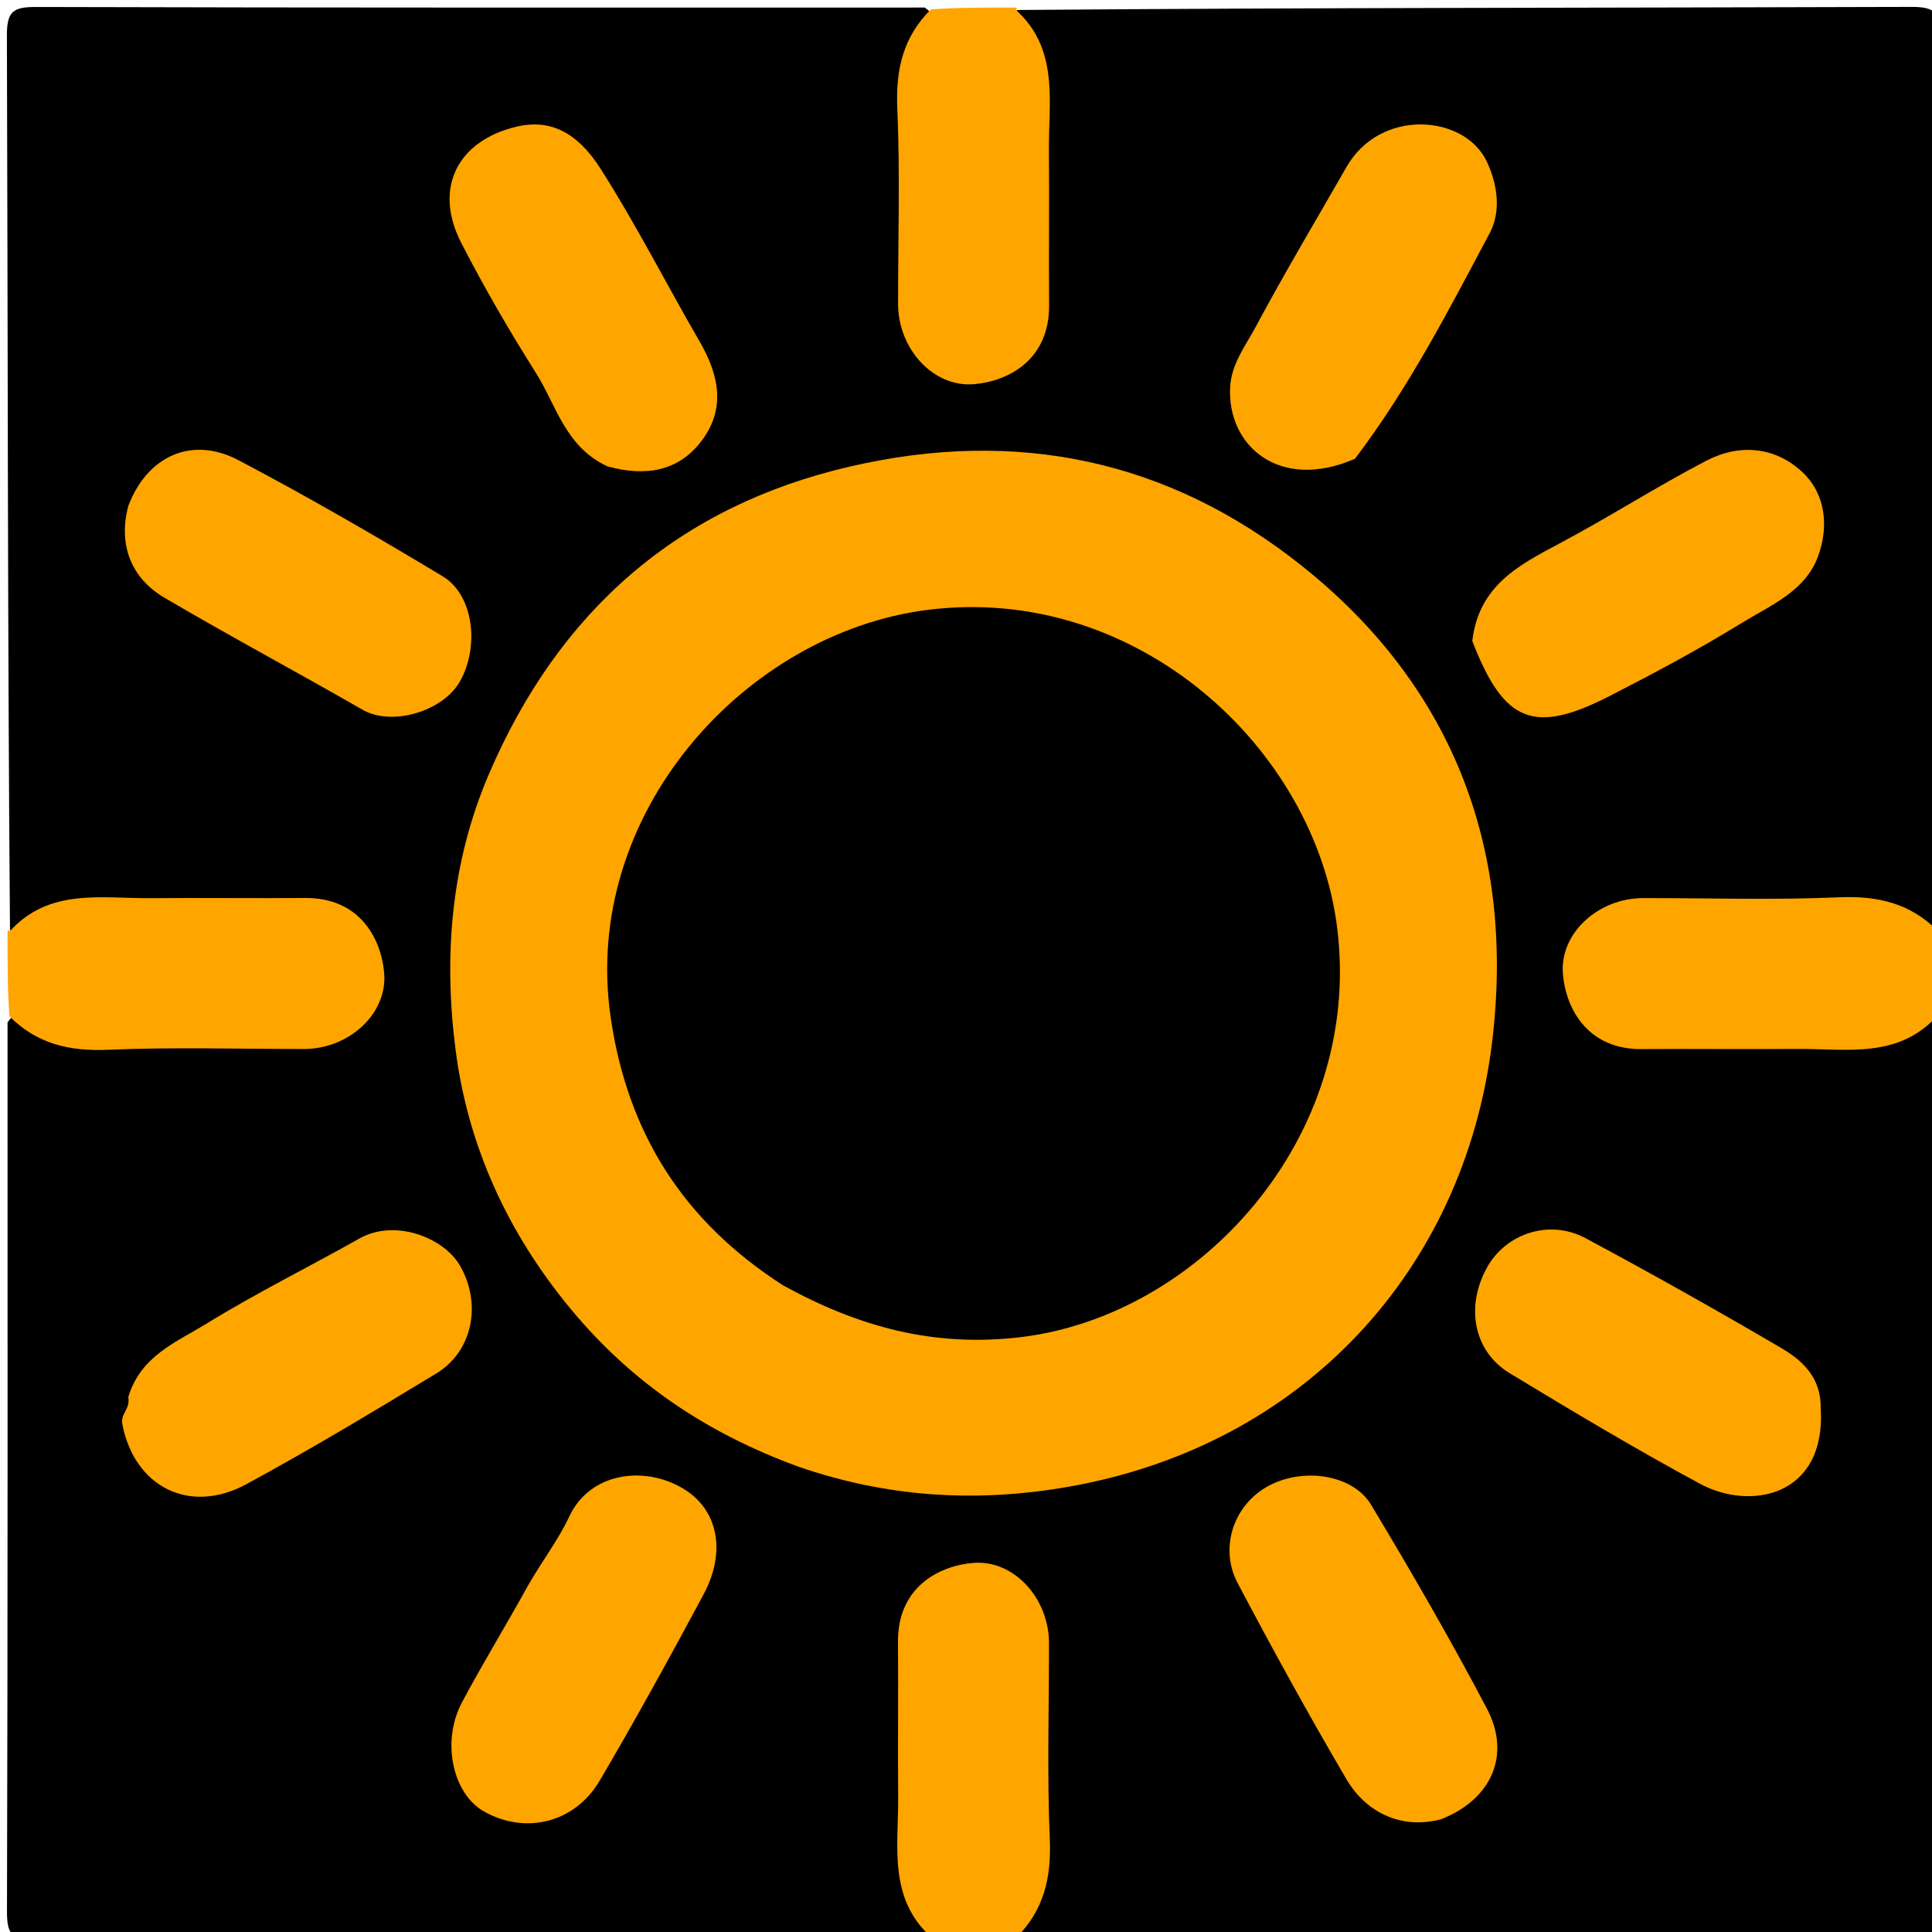<svg version="1.1" id="Layer_1" xmlns="http://www.w3.org/2000/svg" xmlns:xlink="http://www.w3.org/1999/xlink" x="0px" y="0px"
	 width="100%" viewBox="0 0 256 256" enable-background="new 0 0 256 256" xml:space="preserve">
<path fill="#000000" opacity="1" stroke="none" 
	d="
M1.324,123.244 
	C1,83.571 1.046,44.142 0.914,4.713 
	C0.903,1.518 1.729,0.916 4.774,0.925 
	C43.87,1.038 82.966,1 122.531,1 
	C123.69,1.794 124.262,2.835 123.778,3.732 
	C119.64,11.394 121.785,19.679 121.349,27.692 
	C121.125,31.828 121.147,35.996 121.418,40.138 
	C121.721,44.771 124.744,47.891 128.802,48.002 
	C132.83,48.112 136.278,45.078 136.478,40.447 
	C136.915,30.332 136.782,20.203 136.537,10.078 
	C136.464,7.082 133.129,4.941 134.756,1.324 
	C174.429,1 213.858,1.046 253.287,0.914 
	C256.482,0.903 257.084,1.729 257.075,4.774 
	C256.962,43.87 257,82.966 257,122.531 
	C256.206,123.69 255.165,124.262 254.268,123.778 
	C246.606,119.64 238.321,121.785 230.308,121.349 
	C226.172,121.125 222.004,121.147 217.862,121.418 
	C213.229,121.721 210.109,124.744 209.998,128.802 
	C209.888,132.83 212.922,136.278 217.553,136.478 
	C227.668,136.915 237.797,136.782 247.922,136.537 
	C250.918,136.464 253.059,133.129 256.676,134.756 
	C257,174.429 256.954,213.858 257.086,253.287 
	C257.097,256.482 256.271,257.084 253.226,257.075 
	C214.13,256.962 175.034,257 135.469,257 
	C134.31,256.206 133.738,255.165 134.222,254.268 
	C138.36,246.606 136.215,238.321 136.651,230.308 
	C136.875,226.172 136.853,222.004 136.582,217.862 
	C136.279,213.229 133.256,210.109 129.198,209.998 
	C125.17,209.888 121.722,212.922 121.522,217.553 
	C121.085,227.668 121.218,237.797 121.463,247.922 
	C121.536,250.918 124.871,253.059 123.244,256.676 
	C83.571,257 44.142,256.954 4.713,257.086 
	C1.518,257.097 0.916,256.271 0.925,253.226 
	C1.038,214.13 1,175.034 1,135.469 
	C1.794,134.31 2.835,133.738 3.732,134.222 
	C11.394,138.36 19.679,136.215 27.692,136.651 
	C31.828,136.875 35.996,136.853 40.138,136.582 
	C44.771,136.279 47.891,133.256 48.002,129.198 
	C48.112,125.17 45.078,121.722 40.447,121.522 
	C30.332,121.085 20.203,121.218 10.078,121.463 
	C7.082,121.536 4.941,124.871 1.324,123.244 
z"/>
<path fill="#FFA500" opacity="1" stroke="none" 
	d="
M134.539,1 
	C134.866,1.099 134.732,1.197 134.598,1.296 
	C140.369,6.509 138.93,13.432 138.987,19.978 
	C139.046,26.803 138.958,33.629 139.011,40.454 
	C139.067,47.534 133.812,50.484 129.096,50.902 
	C123.655,51.383 119.008,46.204 119.002,40.295 
	C118.994,31.638 119.272,22.97 118.898,14.33 
	C118.675,9.177 119.687,4.887 123.338,1.249 
	C126.693,1 130.386,1 134.539,1 
z"/>
<path fill="#FFA500" opacity="1" stroke="none" 
	d="
M1,123.461 
	C1.099,123.134 1.197,123.268 1.296,123.402 
	C6.509,117.631 13.432,119.07 19.978,119.013 
	C26.803,118.954 33.629,119.042 40.454,118.989 
	C47.534,118.933 50.484,124.188 50.902,128.904 
	C51.383,134.345 46.204,138.992 40.295,138.998 
	C31.638,139.006 22.97,138.728 14.33,139.102 
	C9.177,139.325 4.887,138.313 1.249,134.662 
	C1,131.307 1,127.614 1,123.461 
z"/>
<path fill="#FFA500" opacity="1" stroke="none" 
	d="
M257,134.539 
	C256.901,134.866 256.803,134.732 256.704,134.598 
	C251.491,140.369 244.568,138.93 238.022,138.987 
	C231.197,139.046 224.371,138.958 217.546,139.011 
	C210.466,139.067 207.516,133.812 207.098,129.096 
	C206.617,123.655 211.796,119.008 217.705,119.002 
	C226.362,118.994 235.03,119.272 243.67,118.898 
	C248.823,118.675 253.113,119.687 256.751,123.338 
	C257,126.693 257,130.386 257,134.539 
z"/>
<path fill="#FFA500" opacity="1" stroke="none" 
	d="
M123.461,257 
	C123.134,256.901 123.268,256.803 123.402,256.704 
	C117.631,251.491 119.07,244.568 119.013,238.022 
	C118.954,231.197 119.042,224.371 118.989,217.546 
	C118.933,210.466 124.188,207.516 128.904,207.098 
	C134.345,206.617 138.992,211.796 138.998,217.705 
	C139.006,226.362 138.728,235.03 139.102,243.67 
	C139.325,248.823 138.313,253.113 134.662,256.751 
	C131.307,257 127.614,257 123.461,257 
z"/>
<path fill="#FFA500" opacity="1" stroke="none" 
	d="
M105.732,194.32 
	C93.654,189.888 83.773,183.27 75.677,173.513 
	C67.292,163.407 62.052,151.943 60.39,139.288 
	C58.767,126.918 59.688,114.457 64.777,102.584 
	C74.025,81.009 89.801,67.095 112.649,61.813 
	C134.57,56.745 154.724,60.787 172.565,75.027 
	C192.992,91.33 200.768,113.238 197.696,138.203 
	C193.993,168.289 172.696,191.595 141.462,197.024 
	C129.448,199.112 117.646,198.448 105.732,194.32 
z"/>
<path fill="#FFA500" opacity="1" stroke="none" 
	d="
M16.999,67.044 
	C19.538,60.357 25.476,57.756 31.587,60.972 
	C40.768,65.803 49.763,71.007 58.653,76.36 
	C62.769,78.837 63.549,85.662 60.951,90.28 
	C58.698,94.284 51.915,96.272 48.057,94.052 
	C39.336,89.036 30.452,84.302 21.784,79.198 
	C17.244,76.524 15.673,72.028 16.999,67.044 
z"/>
<path fill="#FFA500" opacity="1" stroke="none" 
	d="
M241.257,186.61 
	C241.958,198.346 231.899,200.19 225.289,196.625 
	C216.73,192.008 208.372,187.005 200.052,181.963 
	C195.282,179.072 194.163,173.219 196.995,168.022 
	C199.493,163.439 205.295,161.492 210.096,164.065 
	C218.82,168.743 227.455,173.596 235.994,178.602 
	C238.764,180.225 241.302,182.436 241.257,186.61 
z"/>
<path fill="#FFA500" opacity="1" stroke="none" 
	d="
M69.996,210.038 
	C71.868,206.775 73.996,204.029 75.425,200.957 
	C78.079,195.253 85.068,194.125 90.339,197.136 
	C95.11,199.862 96.322,205.499 93.219,211.283 
	C88.77,219.574 84.237,227.828 79.467,235.937 
	C76.15,241.576 69.592,243.126 64.109,240.015 
	C60.003,237.685 58.453,230.801 61.194,225.616 
	C63.925,220.45 67.008,215.47 69.996,210.038 
z"/>
<path fill="#FFA500" opacity="1" stroke="none" 
	d="
M191.008,241.039 
	C186.095,242.391 181.211,240.536 178.367,235.689 
	C173.372,227.173 168.614,218.511 164,209.781 
	C161.549,205.143 163.426,199.583 167.815,197.038 
	C172.403,194.377 179.199,195.265 181.677,199.391 
	C187.009,208.268 192.205,217.243 197.027,226.404 
	C200.235,232.5 197.679,238.39 191.008,241.039 
z"/>
<path fill="#FFA500" opacity="1" stroke="none" 
	d="
M80.51,61.803 
	C74.907,59.228 73.726,53.714 71.015,49.419 
	C67.474,43.809 64.128,38.05 61.102,32.149 
	C57.394,24.92 60.651,18.608 68.484,16.773 
	C73.918,15.501 77.272,18.731 79.654,22.475 
	C84.339,29.839 88.302,37.659 92.686,45.22 
	C95.241,49.625 96.228,54.082 92.977,58.397 
	C89.94,62.426 85.623,63.199 80.51,61.803 
z"/>
<path fill="#FFA500" opacity="1" stroke="none" 
	d="
M179.538,60.79 
	C169.478,65.163 162.594,59.025 162.998,51.307 
	C163.16,48.225 165.042,45.824 166.393,43.297 
	C170.215,36.148 174.385,29.185 178.407,22.143 
	C182.897,14.281 194.055,15.167 197.008,21.405 
	C198.552,24.666 198.839,28.169 197.399,30.875 
	C191.996,41.029 186.73,51.302 179.538,60.79 
z"/>
<path fill="#FFA500" opacity="1" stroke="none" 
	d="
M195.084,84.933 
	C195.948,77.58 201.272,74.865 206.665,71.999 
	C213.236,68.508 219.518,64.47 226.116,61.036 
	C230.502,58.753 235.254,59.194 238.842,62.575 
	C241.945,65.5 242.34,69.813 240.891,73.745 
	C239.187,78.366 234.574,80.217 230.751,82.569 
	C225.106,86.041 219.238,89.175 213.336,92.201 
	C203.259,97.369 199.276,95.798 195.084,84.933 
z"/>
<path fill="#FFA500" opacity="1" stroke="none" 
	d="
M16.998,185.12 
	C18.626,179.677 23.341,177.86 27.249,175.456 
	C33.861,171.387 40.843,167.926 47.615,164.113 
	C52.393,161.423 58.844,164.038 60.952,167.704 
	C63.847,172.74 62.669,179.041 57.811,181.989 
	C49.511,187.026 41.181,192.034 32.649,196.66 
	C25.066,200.771 17.79,196.976 16.207,188.697 
	C15.94,187.3 17.296,186.688 16.998,185.12 
z"/>
<path fill="#000000" opacity="1" stroke="none" 
	d="
M103.747,170.306 
	C90.485,161.779 83.138,150.092 80.911,134.754 
	C77.005,107.859 98.704,83.868 122.922,80.812 
	C150.614,77.317 174.302,99.145 177.203,123.107 
	C180.554,150.775 158.906,174.372 135.203,177.183 
	C123.755,178.541 113.77,175.832 103.747,170.306 
z"/>
</svg>